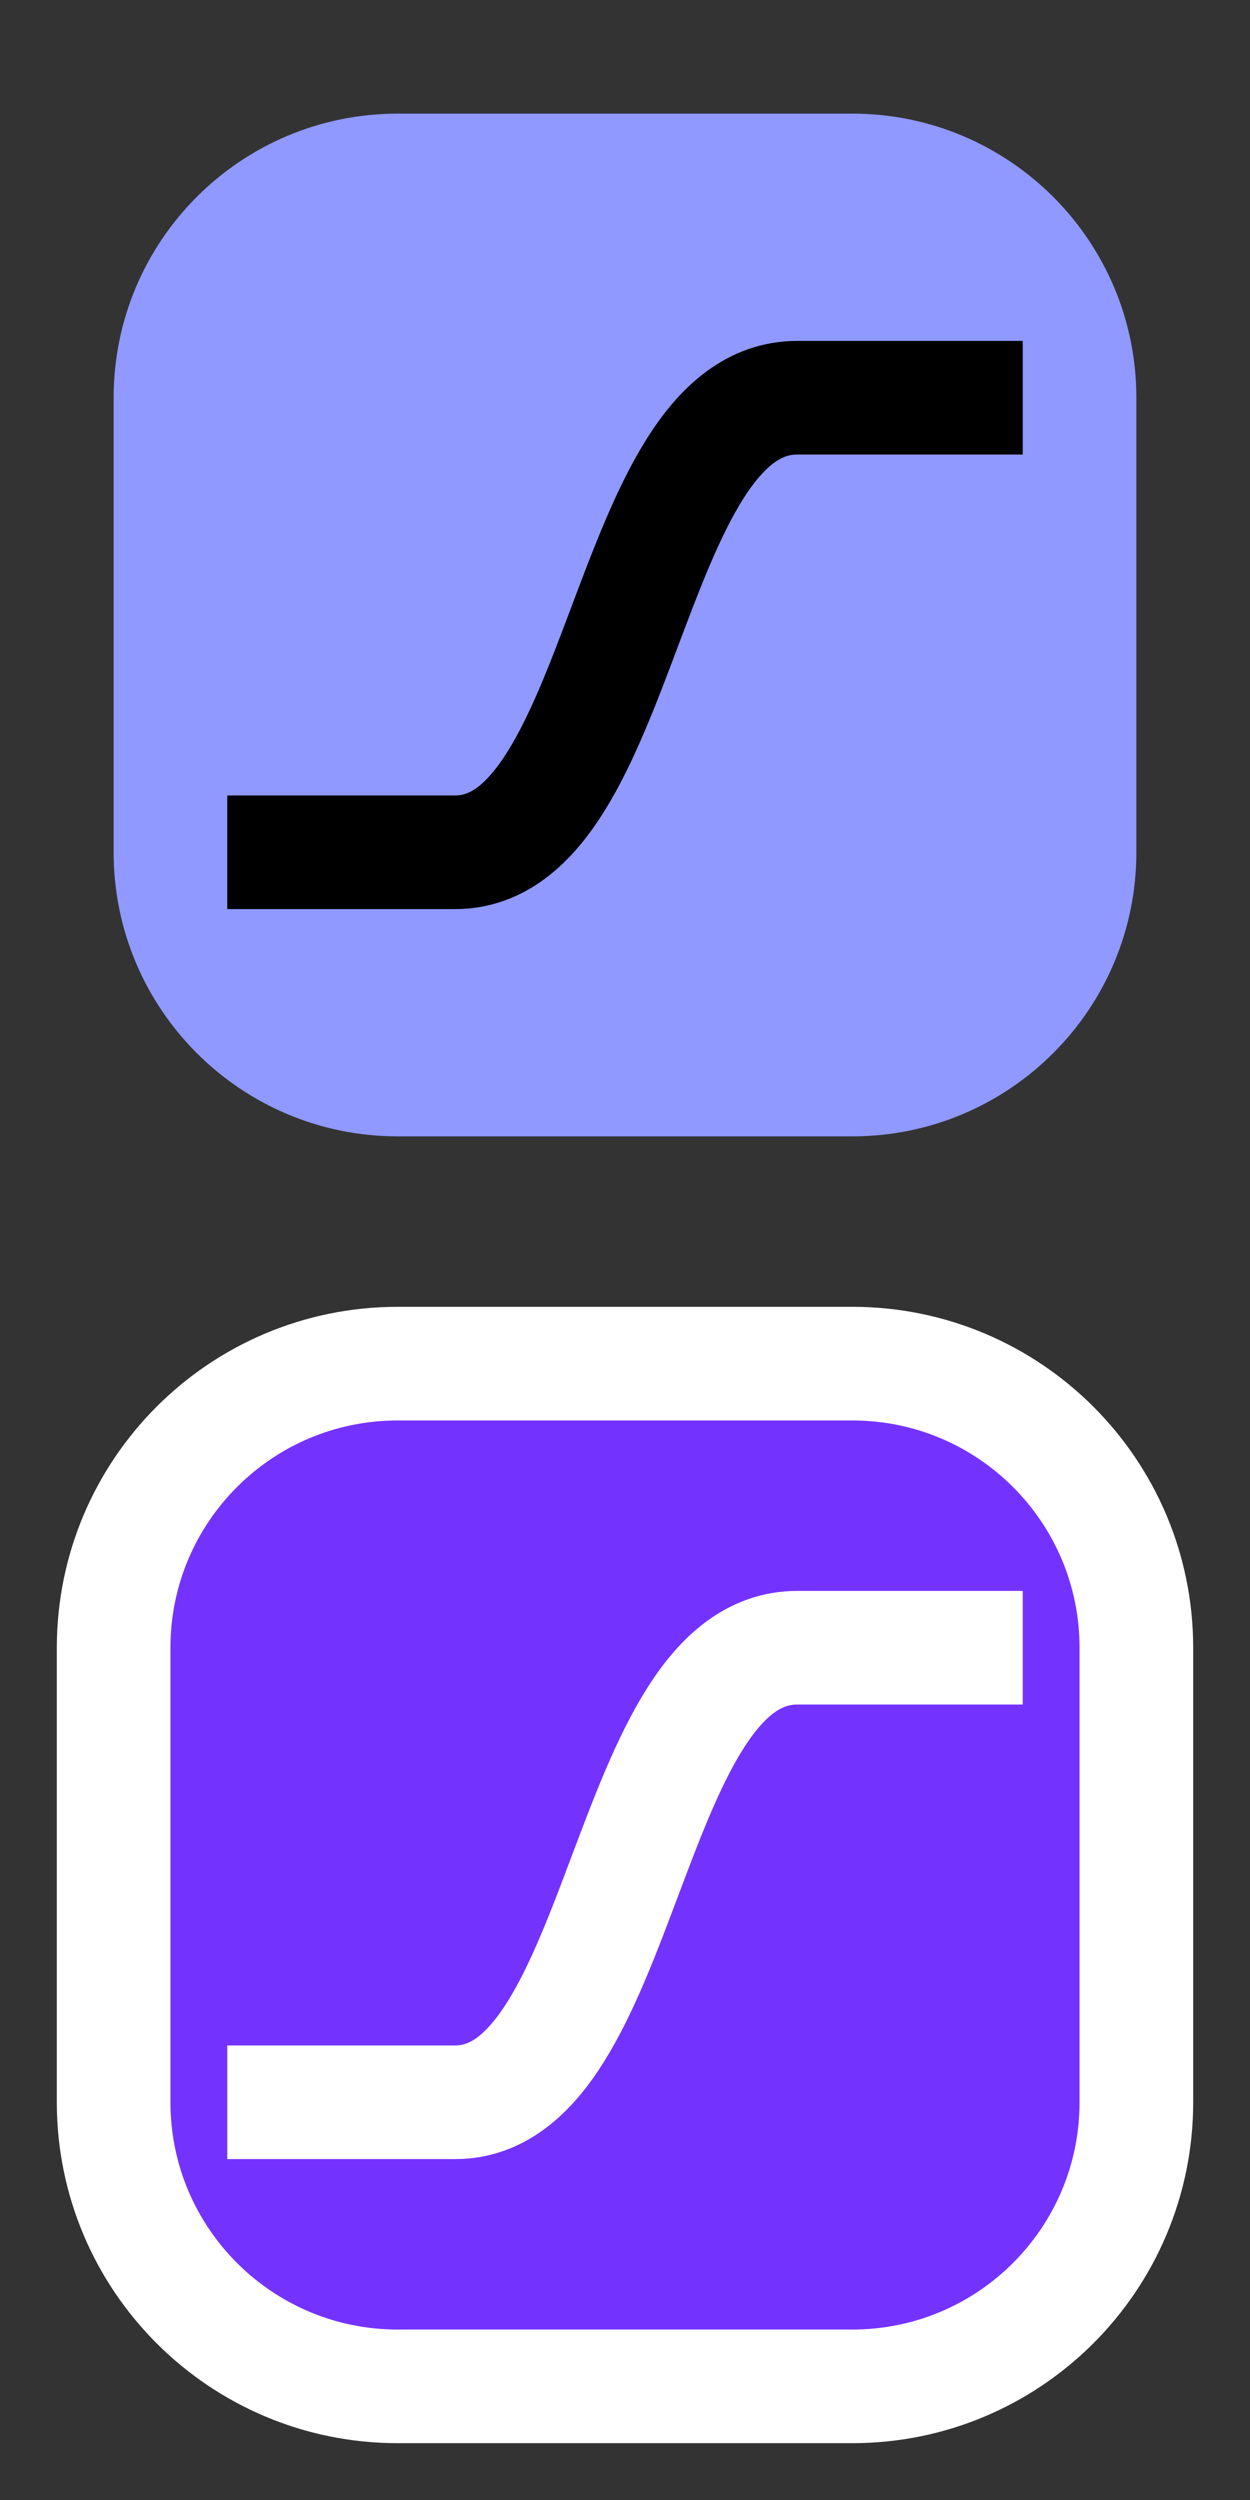 <svg width="11" height="22" viewBox="0 0 11 22" fill="none" xmlns="http://www.w3.org/2000/svg">
<rect x="0" y="0" width="11" height="22" fill="#333333" stroke="none"/>
<path fill-rule="evenodd" clip-rule="evenodd" d="M1 3.5C1 2.119 2.119 1 3.5 1H7.5C8.881 1 10 2.119 10 3.5V7.5C10 8.881 8.881 10 7.5 10H3.5C2.119 10 1 8.881 1 7.5V3.5Z" fill="#9099FF"/>
<path d="M9 3.5C7.677 3.5 7.016 3.5 7.016 3.5C5.5 3.5 5.5 7.5 4.005 7.5C4.005 7.5 3.337 7.5 2 7.5" stroke="black"/>
<path fill-rule="evenodd" clip-rule="evenodd" d="M1 14.5C1 13.119 2.119 12 3.5 12H7.5C8.881 12 10 13.119 10 14.5V18.5C10 19.881 8.881 21 7.5 21H3.5C2.119 21 1 19.881 1 18.5V14.5Z" fill="#7432FF" stroke="white"/>
<path d="M9 14.5C7.677 14.5 7.016 14.5 7.016 14.5C5.5 14.5 5.5 18.5 4.005 18.5C4.005 18.5 3.337 18.5 2 18.5" stroke="white"/>
</svg>
